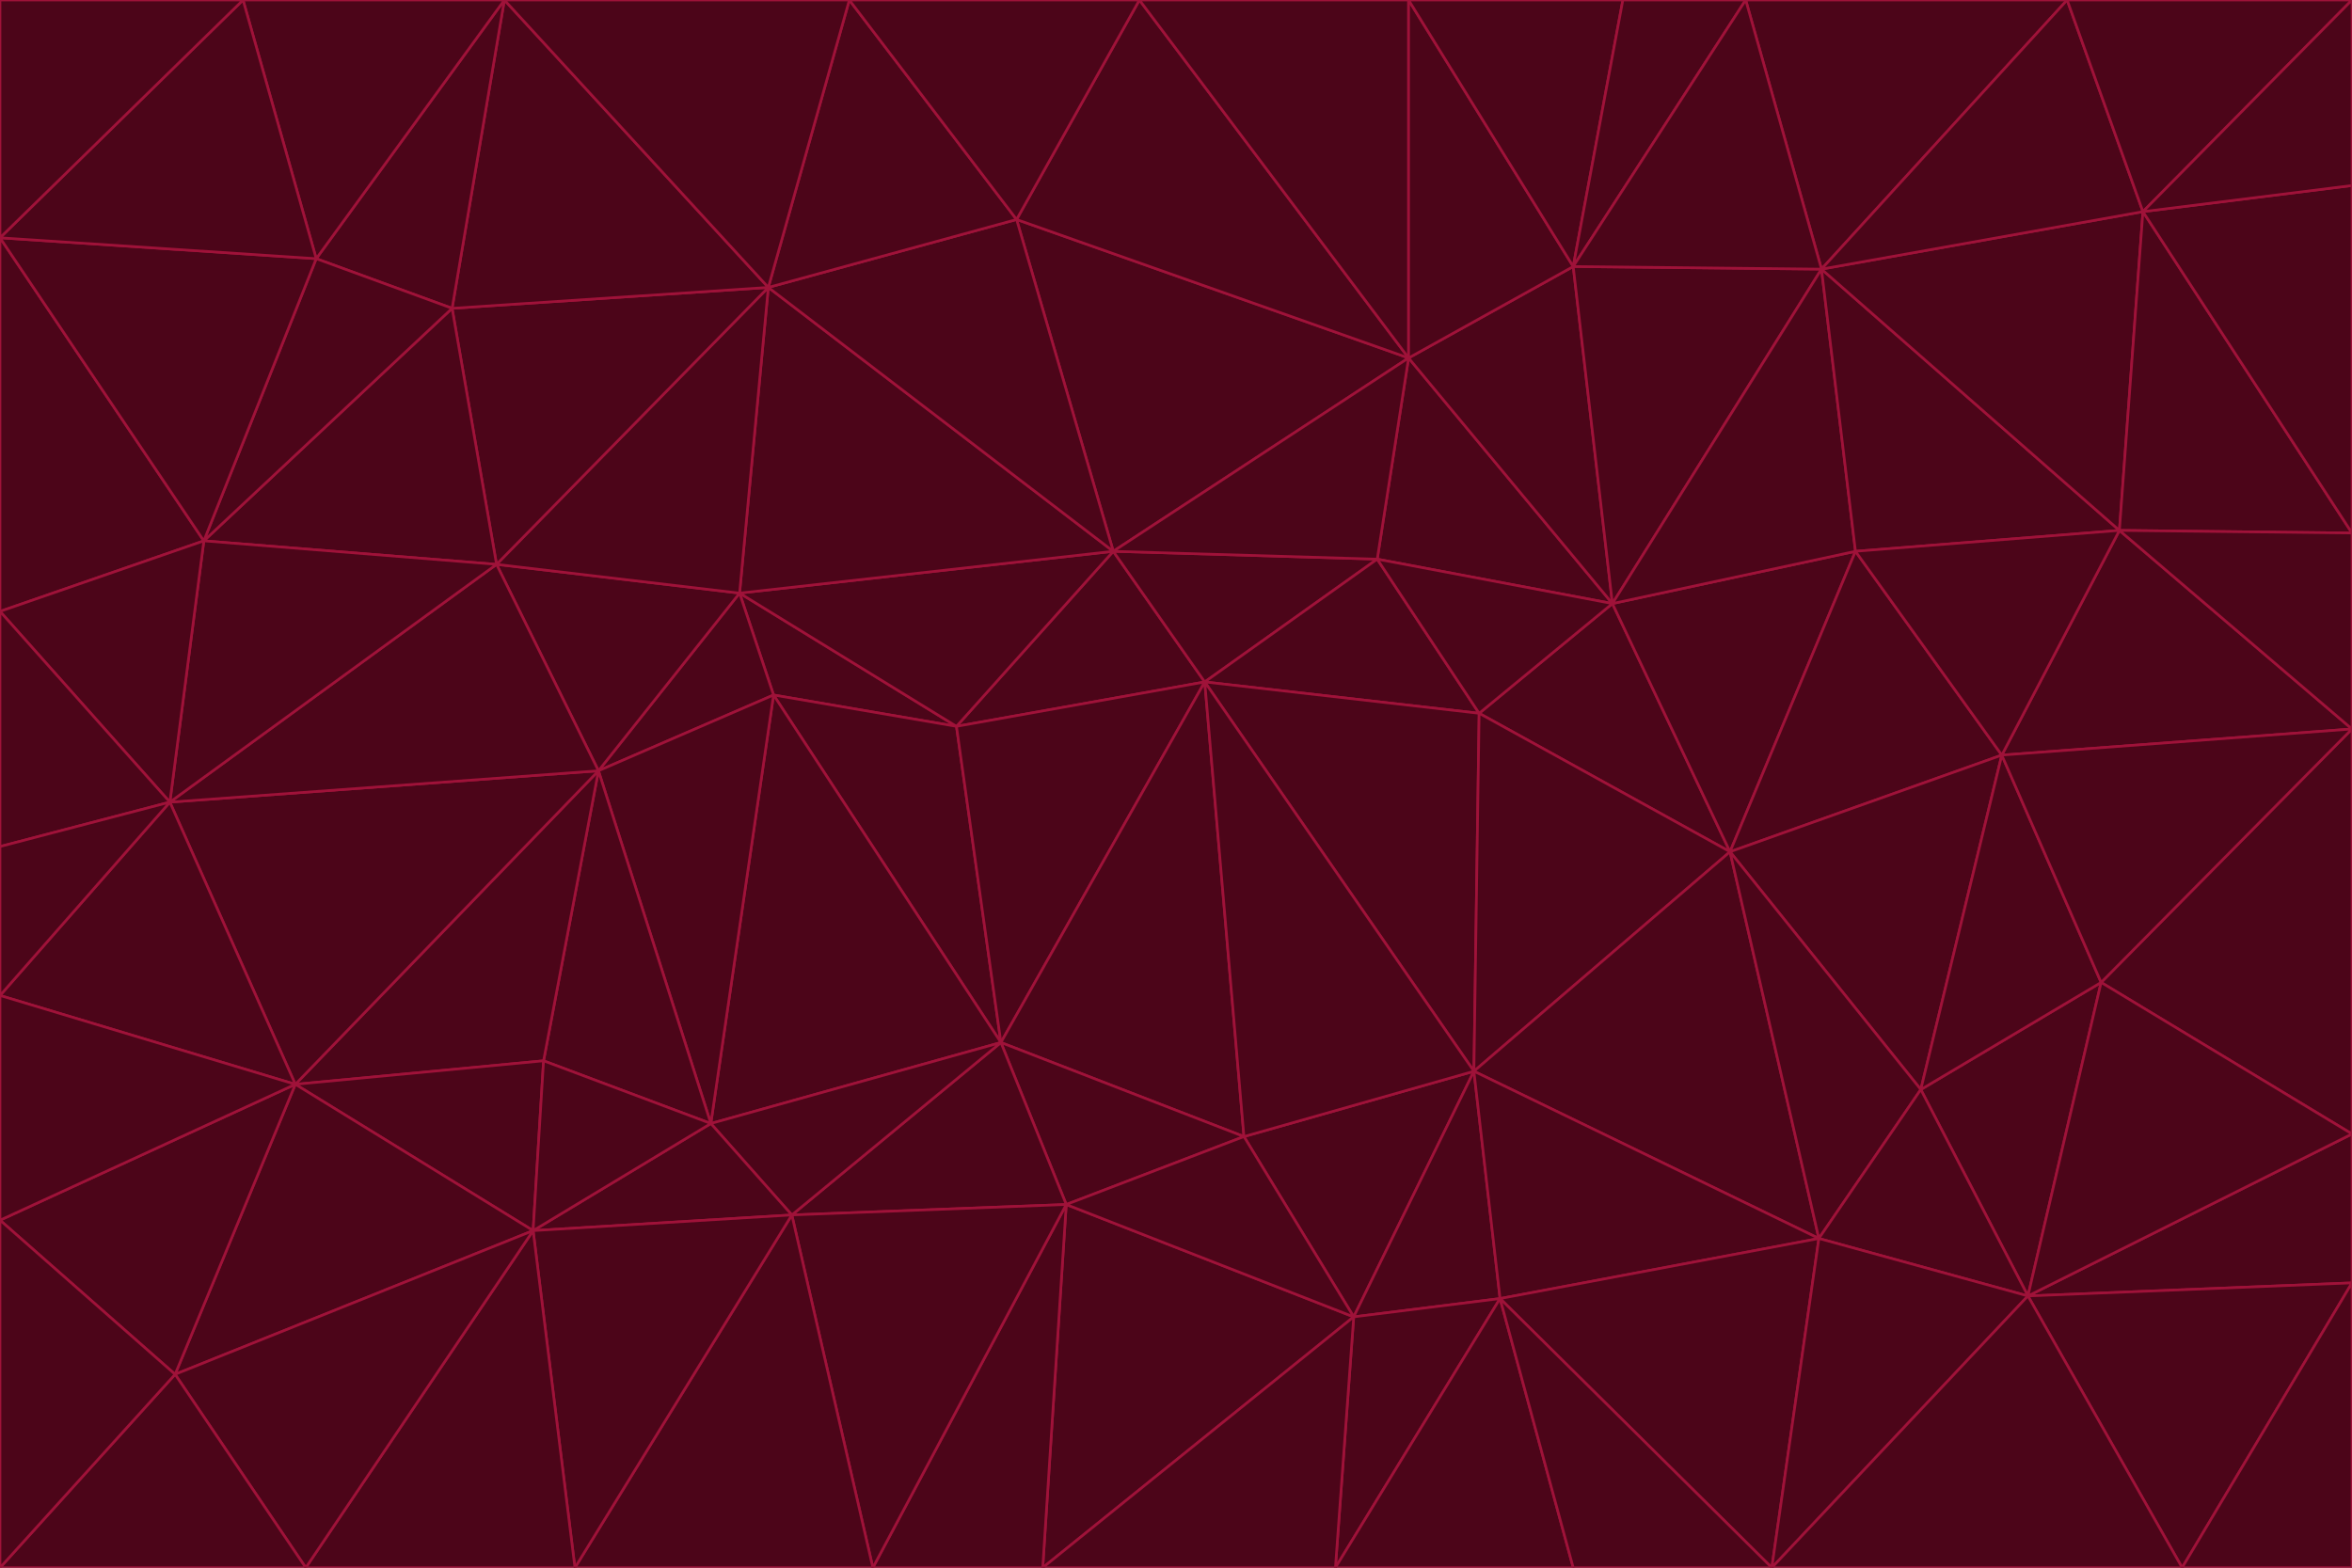 <svg id="visual" viewBox="0 0 900 600" width="900" height="600" xmlns="http://www.w3.org/2000/svg" xmlns:xlink="http://www.w3.org/1999/xlink" version="1.1"><g stroke-width="1" stroke-linejoin="bevel"><path d="M461 261L426 211L366 278Z" fill="#4c0519" stroke="#9f1239"></path><path d="M283 227L296 266L366 278Z" fill="#4c0519" stroke="#9f1239"></path><path d="M461 261L527 214L426 211Z" fill="#4c0519" stroke="#9f1239"></path><path d="M426 211L283 227L366 278Z" fill="#4c0519" stroke="#9f1239"></path><path d="M296 266L383 399L366 278Z" fill="#4c0519" stroke="#9f1239"></path><path d="M366 278L383 399L461 261Z" fill="#4c0519" stroke="#9f1239"></path><path d="M461 261L566 273L527 214Z" fill="#4c0519" stroke="#9f1239"></path><path d="M564 410L566 273L461 261Z" fill="#4c0519" stroke="#9f1239"></path><path d="M539 137L389 84L426 211Z" fill="#4c0519" stroke="#9f1239"></path><path d="M426 211L294 110L283 227Z" fill="#4c0519" stroke="#9f1239"></path><path d="M617 231L539 137L527 214Z" fill="#4c0519" stroke="#9f1239"></path><path d="M527 214L539 137L426 211Z" fill="#4c0519" stroke="#9f1239"></path><path d="M283 227L229 295L296 266Z" fill="#4c0519" stroke="#9f1239"></path><path d="M296 266L272 430L383 399Z" fill="#4c0519" stroke="#9f1239"></path><path d="M190 216L229 295L283 227Z" fill="#4c0519" stroke="#9f1239"></path><path d="M383 399L476 435L461 261Z" fill="#4c0519" stroke="#9f1239"></path><path d="M389 84L294 110L426 211Z" fill="#4c0519" stroke="#9f1239"></path><path d="M383 399L408 461L476 435Z" fill="#4c0519" stroke="#9f1239"></path><path d="M303 465L408 461L383 399Z" fill="#4c0519" stroke="#9f1239"></path><path d="M662 326L617 231L566 273Z" fill="#4c0519" stroke="#9f1239"></path><path d="M566 273L617 231L527 214Z" fill="#4c0519" stroke="#9f1239"></path><path d="M518 504L564 410L476 435Z" fill="#4c0519" stroke="#9f1239"></path><path d="M476 435L564 410L461 261Z" fill="#4c0519" stroke="#9f1239"></path><path d="M229 295L272 430L296 266Z" fill="#4c0519" stroke="#9f1239"></path><path d="M294 110L190 216L283 227Z" fill="#4c0519" stroke="#9f1239"></path><path d="M229 295L208 406L272 430Z" fill="#4c0519" stroke="#9f1239"></path><path d="M272 430L303 465L383 399Z" fill="#4c0519" stroke="#9f1239"></path><path d="M617 231L602 102L539 137Z" fill="#4c0519" stroke="#9f1239"></path><path d="M539 137L436 0L389 84Z" fill="#4c0519" stroke="#9f1239"></path><path d="M113 415L208 406L229 295Z" fill="#4c0519" stroke="#9f1239"></path><path d="M272 430L204 471L303 465Z" fill="#4c0519" stroke="#9f1239"></path><path d="M564 410L662 326L566 273Z" fill="#4c0519" stroke="#9f1239"></path><path d="M617 231L697 103L602 102Z" fill="#4c0519" stroke="#9f1239"></path><path d="M539 0L436 0L539 137Z" fill="#4c0519" stroke="#9f1239"></path><path d="M389 84L325 0L294 110Z" fill="#4c0519" stroke="#9f1239"></path><path d="M399 600L518 504L408 461Z" fill="#4c0519" stroke="#9f1239"></path><path d="M408 461L518 504L476 435Z" fill="#4c0519" stroke="#9f1239"></path><path d="M564 410L696 474L662 326Z" fill="#4c0519" stroke="#9f1239"></path><path d="M436 0L325 0L389 84Z" fill="#4c0519" stroke="#9f1239"></path><path d="M294 110L173 118L190 216Z" fill="#4c0519" stroke="#9f1239"></path><path d="M193 0L173 118L294 110Z" fill="#4c0519" stroke="#9f1239"></path><path d="M113 415L204 471L208 406Z" fill="#4c0519" stroke="#9f1239"></path><path d="M602 102L539 0L539 137Z" fill="#4c0519" stroke="#9f1239"></path><path d="M518 504L574 497L564 410Z" fill="#4c0519" stroke="#9f1239"></path><path d="M208 406L204 471L272 430Z" fill="#4c0519" stroke="#9f1239"></path><path d="M334 600L399 600L408 461Z" fill="#4c0519" stroke="#9f1239"></path><path d="M113 415L229 295L65 307Z" fill="#4c0519" stroke="#9f1239"></path><path d="M662 326L710 211L617 231Z" fill="#4c0519" stroke="#9f1239"></path><path d="M602 102L621 0L539 0Z" fill="#4c0519" stroke="#9f1239"></path><path d="M710 211L697 103L617 231Z" fill="#4c0519" stroke="#9f1239"></path><path d="M193 0L121 99L173 118Z" fill="#4c0519" stroke="#9f1239"></path><path d="M173 118L78 207L190 216Z" fill="#4c0519" stroke="#9f1239"></path><path d="M668 0L621 0L602 102Z" fill="#4c0519" stroke="#9f1239"></path><path d="M65 307L229 295L190 216Z" fill="#4c0519" stroke="#9f1239"></path><path d="M121 99L78 207L173 118Z" fill="#4c0519" stroke="#9f1239"></path><path d="M325 0L193 0L294 110Z" fill="#4c0519" stroke="#9f1239"></path><path d="M334 600L408 461L303 465Z" fill="#4c0519" stroke="#9f1239"></path><path d="M518 504L511 600L574 497Z" fill="#4c0519" stroke="#9f1239"></path><path d="M334 600L303 465L220 600Z" fill="#4c0519" stroke="#9f1239"></path><path d="M78 207L65 307L190 216Z" fill="#4c0519" stroke="#9f1239"></path><path d="M220 600L303 465L204 471Z" fill="#4c0519" stroke="#9f1239"></path><path d="M399 600L511 600L518 504Z" fill="#4c0519" stroke="#9f1239"></path><path d="M662 326L766 289L710 211Z" fill="#4c0519" stroke="#9f1239"></path><path d="M710 211L811 203L697 103Z" fill="#4c0519" stroke="#9f1239"></path><path d="M735 417L766 289L662 326Z" fill="#4c0519" stroke="#9f1239"></path><path d="M696 474L564 410L574 497Z" fill="#4c0519" stroke="#9f1239"></path><path d="M678 600L696 474L574 497Z" fill="#4c0519" stroke="#9f1239"></path><path d="M696 474L735 417L662 326Z" fill="#4c0519" stroke="#9f1239"></path><path d="M791 0L668 0L697 103Z" fill="#4c0519" stroke="#9f1239"></path><path d="M697 103L668 0L602 102Z" fill="#4c0519" stroke="#9f1239"></path><path d="M511 600L602 600L574 497Z" fill="#4c0519" stroke="#9f1239"></path><path d="M117 600L220 600L204 471Z" fill="#4c0519" stroke="#9f1239"></path><path d="M900 279L811 203L766 289Z" fill="#4c0519" stroke="#9f1239"></path><path d="M766 289L811 203L710 211Z" fill="#4c0519" stroke="#9f1239"></path><path d="M776 496L804 376L735 417Z" fill="#4c0519" stroke="#9f1239"></path><path d="M735 417L804 376L766 289Z" fill="#4c0519" stroke="#9f1239"></path><path d="M776 496L735 417L696 474Z" fill="#4c0519" stroke="#9f1239"></path><path d="M193 0L93 0L121 99Z" fill="#4c0519" stroke="#9f1239"></path><path d="M0 91L0 234L78 207Z" fill="#4c0519" stroke="#9f1239"></path><path d="M78 207L0 234L65 307Z" fill="#4c0519" stroke="#9f1239"></path><path d="M0 91L78 207L121 99Z" fill="#4c0519" stroke="#9f1239"></path><path d="M65 307L0 381L113 415Z" fill="#4c0519" stroke="#9f1239"></path><path d="M113 415L67 526L204 471Z" fill="#4c0519" stroke="#9f1239"></path><path d="M0 234L0 324L65 307Z" fill="#4c0519" stroke="#9f1239"></path><path d="M0 324L0 381L65 307Z" fill="#4c0519" stroke="#9f1239"></path><path d="M602 600L678 600L574 497Z" fill="#4c0519" stroke="#9f1239"></path><path d="M678 600L776 496L696 474Z" fill="#4c0519" stroke="#9f1239"></path><path d="M0 467L67 526L113 415Z" fill="#4c0519" stroke="#9f1239"></path><path d="M93 0L0 91L121 99Z" fill="#4c0519" stroke="#9f1239"></path><path d="M811 203L820 81L697 103Z" fill="#4c0519" stroke="#9f1239"></path><path d="M900 204L820 81L811 203Z" fill="#4c0519" stroke="#9f1239"></path><path d="M67 526L117 600L204 471Z" fill="#4c0519" stroke="#9f1239"></path><path d="M820 81L791 0L697 103Z" fill="#4c0519" stroke="#9f1239"></path><path d="M0 381L0 467L113 415Z" fill="#4c0519" stroke="#9f1239"></path><path d="M67 526L0 600L117 600Z" fill="#4c0519" stroke="#9f1239"></path><path d="M93 0L0 0L0 91Z" fill="#4c0519" stroke="#9f1239"></path><path d="M900 434L900 279L804 376Z" fill="#4c0519" stroke="#9f1239"></path><path d="M804 376L900 279L766 289Z" fill="#4c0519" stroke="#9f1239"></path><path d="M820 81L900 0L791 0Z" fill="#4c0519" stroke="#9f1239"></path><path d="M900 279L900 204L811 203Z" fill="#4c0519" stroke="#9f1239"></path><path d="M900 491L900 434L776 496Z" fill="#4c0519" stroke="#9f1239"></path><path d="M776 496L900 434L804 376Z" fill="#4c0519" stroke="#9f1239"></path><path d="M900 204L900 71L820 81Z" fill="#4c0519" stroke="#9f1239"></path><path d="M0 467L0 600L67 526Z" fill="#4c0519" stroke="#9f1239"></path><path d="M835 600L900 491L776 496Z" fill="#4c0519" stroke="#9f1239"></path><path d="M678 600L835 600L776 496Z" fill="#4c0519" stroke="#9f1239"></path><path d="M900 71L900 0L820 81Z" fill="#4c0519" stroke="#9f1239"></path><path d="M835 600L900 600L900 491Z" fill="#4c0519" stroke="#9f1239"></path></g></svg>
